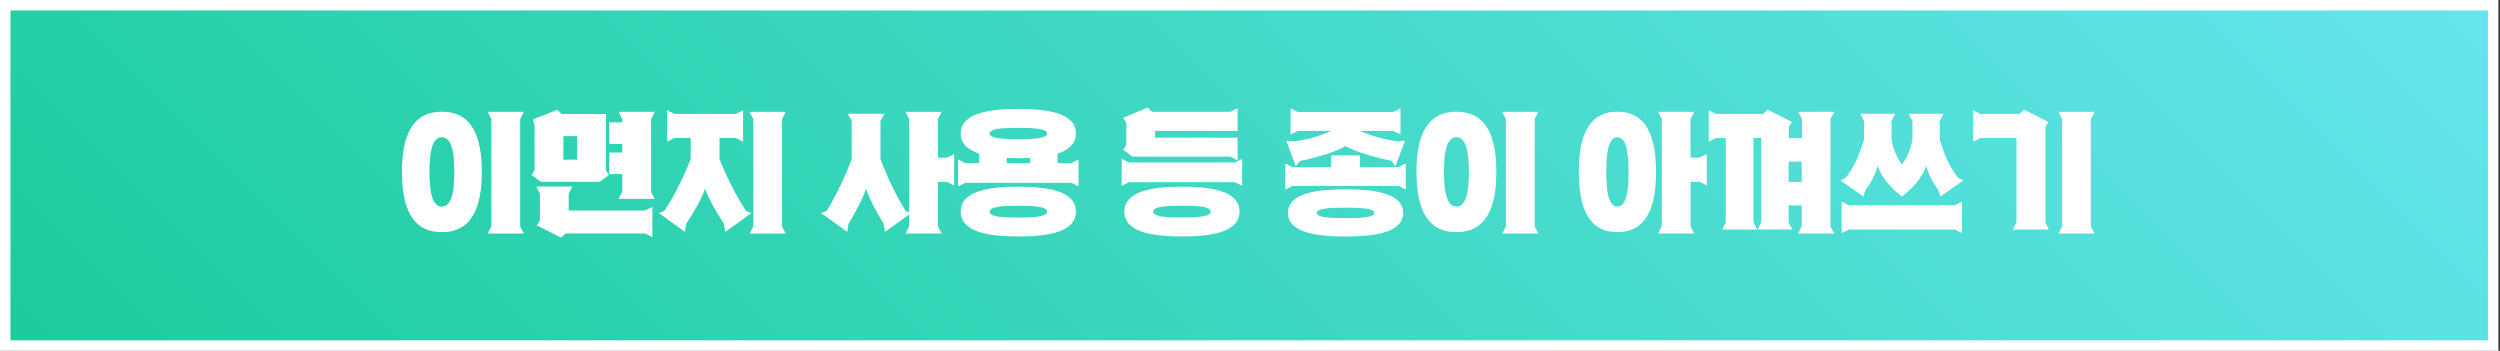 <svg viewBox="0 0 955 134" fill="none" xmlns="http://www.w3.org/2000/svg">
<rect x="0" y="0" width="955" height="134" fill="#333333" stroke="none"/>
<g clip-path="url(#clip0_104_4050)">
<path d="M952.4 2H2V132H952.4V2Z" fill="url(#paint0_linear_104_4050)"/>
<path d="M954.4 134H0V0H954.4V134ZM4 130H950.4V4H4V130Z" fill="white"/>
<path d="M184.05 65.67C184.05 78.88 180.5 88.67 168.8 88.67C157.1 88.67 153.55 78.87 153.55 65.67C153.55 52.47 157.1 42.67 168.8 42.67C180.5 42.67 184.05 52.47 184.05 65.67ZM173.55 65.67C173.55 59.17 172.85 52.42 168.8 52.42C164.75 52.42 164.05 59.17 164.05 65.67C164.05 72.17 164.75 78.92 168.8 78.92C172.85 78.92 173.55 72.17 173.55 65.67ZM198.71 45.47V86.47L200.11 89.22H186.3L187.71 86.47V45.47L186.3 42.72H200.11L198.71 45.47Z" fill="white"/>
<path d="M203.05 66.87L204.2 65V48L203.6 45.6L212.85 41.95L214.55 43.55H231.45V65L232.6 66.9L229.05 69.45H206.6L203.05 66.87ZM217.25 80.42H246.46L249.21 79.02V90.58L246.46 89.18H216.1L214.35 90.78L205.1 86.12L206.25 84.23V74L204.85 71.25H218.65L217.25 74V80.42ZM215.2 52V61H220.45V52H215.2ZM248.71 45.5V73.22L250.11 75.97H236.3L237.71 73.22V66.52H232.71V58.27H237.71V55H232.71V46.72H237.71V45.47L236.3 42.72H250.11L248.71 45.5Z" fill="white"/>
<path d="M287.05 81.38L277.05 88.58L276.55 85.48C273.6 81 270.7 76 269.35 72.07C268 76 265.1 81 262.15 85.48L261.65 88.58L251.65 81.38L253.75 80.62C257.787 74.349 261.171 67.68 263.85 60.72V52.72H257.6L254.85 54.12V42.12L257.6 43.52H281.1L283.85 42.12V54.12L281.1 52.72H274.85V60.72C277.566 67.673 280.966 74.34 285 80.62L287.05 81.38ZM298.75 45.47V86.47L300.16 89.22H286.35L287.75 86.47V45.47L286.35 42.72H300.16L298.75 45.47Z" fill="white"/>
<path d="M361.75 60.22L364.5 58.82V70.87L361.75 69.47H358.3V86.47L359.71 89.22H345.9L347.3 86.47V81.92L338.05 88.58L337.55 85.48C334.8 81 332.1 76 330.85 72.07C329.6 75.97 326.85 80.97 324.15 85.48L323.65 88.58L313.65 81.38L315.75 80.62C319.586 74.312 322.801 67.648 325.35 60.72V46.12L323.85 43.47H337.85L336.35 46.12V60.72C338.9 67.648 342.115 74.312 345.95 80.62L347.3 81.12V45.47L345.9 42.72H359.71L358.3 45.47V60.22H361.75Z" fill="white"/>
<path d="M409.25 62.32L412 60.92V71.22L409.25 69.82H368.75L366 71.22V60.92L368.75 62.32H374.05V58.67C369.9 57.32 367 55 367 51C367 42.85 378.9 41.6 389 41.6C399.1 41.6 411 42.85 411 51C411 55 408.1 57.35 404 58.7V62.35L409.25 62.32ZM411 80.83C411 89.08 399.1 90.33 389 90.33C378.9 90.33 367 89.08 367 80.83C367 72.58 378.9 71.32 389 71.32C399.1 71.32 411 72.57 411 80.83ZM378 51C378 53 383.85 53.15 389 53.15C394.15 53.15 400 53 400 51C400 49 394.15 48.85 389 48.85C383.85 48.85 378 49 378 51ZM400 80.86C400 78.75 394.15 78.61 389 78.61C383.85 78.61 378 78.75 378 80.86C378 82.97 383.85 83.11 389 83.11C394.15 83.11 400 82.92 400 80.83V80.86ZM384.55 62.32H393.45V60.32C391.95 60.32 390.45 60.42 389 60.42C387.55 60.42 386.05 60.42 384.55 60.32V62.32Z" fill="white"/>
<path d="M471.75 62.07L474.5 60.67V71L471.75 69.6H431.25L428.5 71V60.67L431.25 62.07H471.75ZM430.25 46.92L429.1 45L438.35 41.1L440.1 42.7H470L472.75 41.3V50H441.25V52.6H472.75V61.25L470 59.82H432.65L429.1 57.27L430.25 55.37V46.92ZM473.5 80.83C473.5 89.08 461.6 90.33 451.5 90.33C441.4 90.33 429.5 89.08 429.5 80.83C429.5 72.58 441.4 71.32 451.5 71.32C461.6 71.32 473.5 72.57 473.5 80.83ZM462.5 80.83C462.5 78.72 456.65 78.58 451.5 78.58C446.35 78.58 440.5 78.72 440.5 80.83C440.5 82.94 446.35 83.08 451.5 83.08C456.65 83.08 462.5 82.92 462.5 80.83Z" fill="white"/>
<path d="M534.25 63.82L537 62.42V72.42L534.25 71.02H493.75L491 72.47V62.47L493.75 63.87H508.5V59.37H519.5V63.87L534.25 63.82ZM491.4 53.82L494.2 54.07C499.141 53.425 503.96 52.053 508.5 50H495.75L493 51.37V41.37L495.75 42.77H532.25L535 41.37V51.37L532.25 50H519.5C524.117 52.02 529 53.367 534 54L536.75 53.75L533.05 63.5L531.55 61.4C525.05 60.1 518.05 58.1 514 55.8C509.95 58.15 503 60.2 496.55 61.5L494.95 63.5L491.4 53.82ZM536 81.33C536 89.18 524.1 90.33 514 90.33C503.9 90.33 492 89.18 492 81.33C492 73.48 503.9 72.33 514 72.33C524.1 72.33 536 73.47 536 81.33ZM525 81.33C525 79.47 519.15 79.33 514 79.33C508.85 79.33 503 79.47 503 81.33C503 83.19 508.85 83.33 514 83.33C519.15 83.33 525 83.17 525 81.33Z" fill="white"/>
<path d="M571.6 65.67C571.6 78.88 568.05 88.67 556.35 88.67C544.65 88.67 541.1 78.87 541.1 65.67C541.1 52.47 544.65 42.67 556.35 42.67C568.05 42.67 571.6 52.47 571.6 65.67ZM561.1 65.67C561.1 59.17 560.4 52.42 556.35 52.42C552.3 52.42 551.6 59.17 551.6 65.67C551.6 72.17 552.3 78.92 556.35 78.92C560.4 78.92 561.1 72.17 561.1 65.67ZM586.25 45.47V86.47L587.66 89.22H573.85L575.25 86.47V45.47L573.85 42.72H587.66L586.25 45.47Z" fill="white"/>
<path d="M632.6 65.67C632.6 78.88 629.15 88.67 617.85 88.67C606.55 88.67 603.1 78.87 603.1 65.67C603.1 52.47 606.55 42.67 617.85 42.67C629.15 42.67 632.6 52.47 632.6 65.67ZM622.1 65.67C622.1 59.17 621.5 52.42 617.85 52.42C614.2 52.42 613.6 59.17 613.6 65.67C613.6 72.17 614.2 78.92 617.85 78.92C621.5 78.92 622.1 72.17 622.1 65.67ZM649.25 60.22L652 58.82V70.87L649.25 69.47H645.8V86.47L647.21 89.22H633.4L634.8 86.47V45.47L633.4 42.72H647.21L645.8 45.47V60.22H649.25Z" fill="white"/>
<path d="M699.25 45.47V86.47L700.66 89.22H686.85L688.25 86.47V78.47H683.25V84.92L684.65 87.68H671.4L672.8 84.92V52.72H669.8V84.92L671.2 87.68H657.9L659.25 85V52.72H655.5L652.75 54.12V42.12L655.5 43.52H673.5L675.25 41.92L684.5 46.57L683.35 48.47V52.77H688.35V45.47L686.95 42.72H700.76L699.25 45.47ZM683.25 69.47H688.25V61.72H683.25V69.47Z" fill="white"/>
<path d="M711.8 75.07L703.05 68.92L705.05 67.92C708.15 64.07 710.35 59.12 712.05 53.22V46.22L710.65 43.47H723.95L722.55 46.22V53.22C723.133 56.714 724.501 60.03 726.55 62.92C728.599 60.03 729.967 56.714 730.55 53.22V46.22L729.15 43.47H742.45L741 46.22V53.22C742.65 59.12 744.85 64.07 748 67.92L750 68.92L741.24 75.07L740.44 72.57C738.323 69.805 736.746 66.668 735.79 63.32C734.49 67.37 730.89 71.82 726.54 75.07C722.19 71.82 718.54 67.37 717.29 63.32C716.334 66.668 714.756 69.805 712.64 72.57L711.8 75.07ZM706.25 78.42H746.75L749.5 77V89.08L746.75 87.68H706.25L703.5 89.08V77L706.25 78.42Z" fill="white"/>
<path d="M782.7 87.68H768.9L770.3 84.92V52.72H756.5L753.75 54.12V42.12L756.5 43.52H771.5L773.25 41.92L782.5 46.57L781.35 48.47V84.97L782.7 87.68ZM798.7 45.47V86.47L800.11 89.22H786.35L787.75 86.47V45.47L786.35 42.72H800.16L798.7 45.47Z" fill="white"/>
</g>
<defs>
<linearGradient id="paint0_linear_104_4050" x1="207.1" y1="337.1" x2="747.3" y2="-203.1" gradientUnits="userSpaceOnUse">
<stop stop-color="#1BCC9C"/>
<stop offset="1" stop-color="#65E5ED"/>
</linearGradient>
<clipPath id="clip0_104_4050">
<rect width="100%" height="100%" fill="white"/>
</clipPath>
</defs>
</svg>
